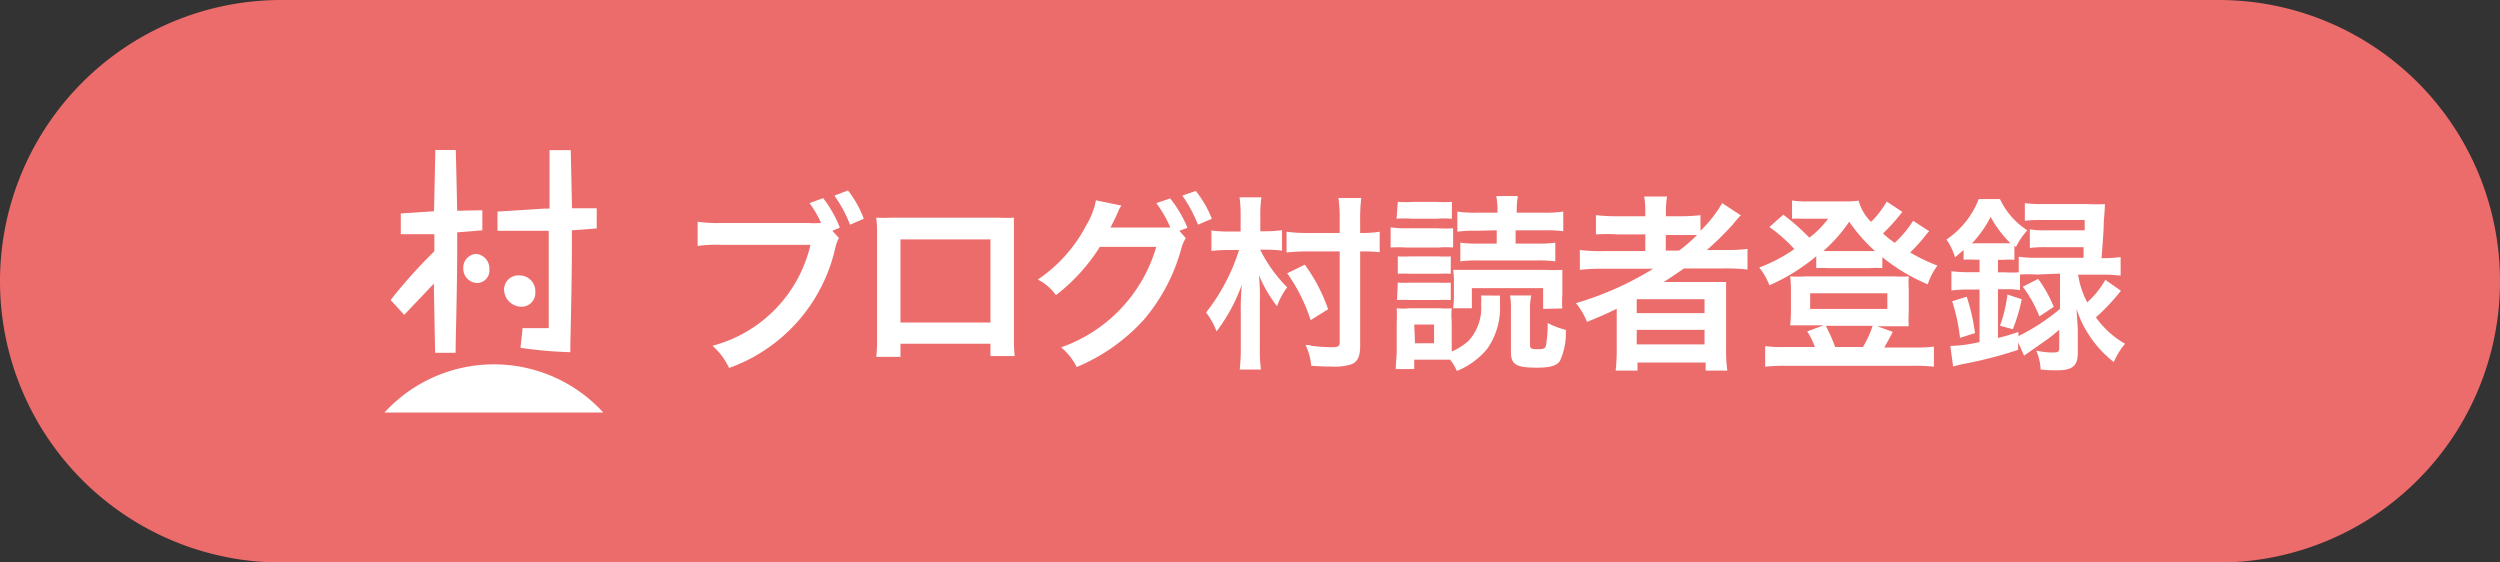 <svg xmlns="http://www.w3.org/2000/svg" viewBox="0 0 160 36"><rect x="0" y="0" width="160" height="36" fill="#333333" stroke="none"/><defs><style>.cls-1{fill:#ec6c6b;}.cls-2{fill:#fff;}</style></defs><g id="レイヤー_2" data-name="レイヤー 2"><g id="レイヤー_1-2" data-name="レイヤー 1"><path class="cls-1" d="M18,35A17,17,0,0,1,18,1H142a17,17,0,0,1,0,34Z"/><path class="cls-1" d="M142,2a16,16,0,0,1,0,32H18A16,16,0,0,1,18,2H142m0-2H18A18,18,0,0,0,0,18H0A18,18,0,0,0,18,36H142a18,18,0,0,0,18-18h0A18,18,0,0,0,142,0Z"/><path class="cls-2" d="M53.69,15.23a2.54,2.54,0,0,0-.21.54,10.63,10.63,0,0,1-6.82,7.78,4.33,4.33,0,0,0-1.06-1.42,8.72,8.72,0,0,0,6.27-6.46H46.16a8.63,8.63,0,0,0-1.51.07V14.19a8.44,8.44,0,0,0,1.53.08h5.51a6.11,6.11,0,0,0,.86,0A6.78,6.78,0,0,0,51.81,13l.87-.32a7.5,7.5,0,0,1,1.07,1.89l-.48.2Zm.71-.85a8.09,8.09,0,0,0-1-1.86l.87-.33A6.62,6.62,0,0,1,55.28,14Z"/><path class="cls-2" d="M57.63,22v.84H56.08a7.25,7.25,0,0,0,.05-1V14.93a7.29,7.29,0,0,0-.05-1,9.11,9.11,0,0,0,1,0h6.81a8.37,8.37,0,0,0,1,0c0,.31,0,.55,0,1v6.86a9.48,9.48,0,0,0,.05,1H63.39V22Zm5.76-6.68H57.63v5.32h5.76Z"/><path class="cls-2" d="M75.89,15.24a2.36,2.36,0,0,0-.3.72,11.76,11.76,0,0,1-2.41,4.53,12.09,12.09,0,0,1-4.27,3,3.88,3.88,0,0,0-1-1.26A9.66,9.66,0,0,0,74,15.8l-3.61,0a11.88,11.88,0,0,1-2.81,3.09,3.2,3.2,0,0,0-1.16-1,9.45,9.45,0,0,0,3.1-3.47,4.8,4.8,0,0,0,.62-1.6l1.64.34a1.15,1.15,0,0,0-.21.36c-.09.21-.2.45-.32.69a1,1,0,0,0-.08.17l-.1.18.58,0,2.62,0c.33,0,.53,0,.63,0A7.21,7.21,0,0,0,74,13l.89-.3A7.68,7.68,0,0,1,76,14.58l-.52.19Zm.78-.86a8.89,8.89,0,0,0-1-1.86l.86-.3A7,7,0,0,1,77.56,14Z"/><path class="cls-2" d="M79.4,13.79a7.41,7.41,0,0,0-.07-1.16h1.4a7.55,7.55,0,0,0-.07,1.17v1h.39a7.22,7.22,0,0,0,1-.07v1.31a8.85,8.85,0,0,0-1-.06h-.4a9.24,9.24,0,0,0,1.73,2.41,4.38,4.38,0,0,0-.65,1.21,8.6,8.6,0,0,1-1.16-2,13.82,13.82,0,0,1,.06,1.75v3a9.2,9.2,0,0,0,.07,1.3H79.34a11,11,0,0,0,.07-1.29V20a16.2,16.2,0,0,1,.07-1.79,11.2,11.2,0,0,1-1.62,3A4.62,4.62,0,0,0,77.19,20a12.61,12.61,0,0,0,2.11-4h-.62a9.88,9.88,0,0,0-1.15.06V14.75a8.12,8.12,0,0,0,1.16.07h.71Zm7.65,8.36c0,.67-.17,1-.55,1.16a3.65,3.65,0,0,1-1.33.15c-.32,0-.42,0-1.25-.05a4,4,0,0,0-.36-1.33c.15,0,.29,0,.36.05a10.37,10.37,0,0,0,1.33.09c.4,0,.49-.06.49-.33v-5.8H83.68a12.2,12.2,0,0,0-1.34.07V14.83a9,9,0,0,0,1.33.08h2.07v-.83a9.33,9.33,0,0,0-.08-1.41h1.46a11.26,11.26,0,0,0-.07,1.42v.82h.08a7.12,7.12,0,0,0,1.17-.08v1.31a9.68,9.68,0,0,0-1.13-.05h-.12Zm-3.17-1.66a10.86,10.86,0,0,0-1.5-3l1.13-.55A11,11,0,0,1,85,19.79Z"/><path class="cls-2" d="M89,14.55a6.19,6.19,0,0,0,1,.06h2a7.23,7.23,0,0,0,1,0v1.23a6.08,6.08,0,0,0-.91,0H90a8.72,8.72,0,0,0-1,0ZM96,18.92c0,.21,0,.36,0,.57a4.56,4.56,0,0,1-.83,2.85,4.9,4.9,0,0,1-1.93,1.4,3.61,3.61,0,0,0-.43-.72c-.25,0-.42,0-.58,0H90.51v.6H89.33c0-.38.06-.81.06-1.16v-1.8a9.24,9.24,0,0,0,0-.93,3.87,3.87,0,0,0,.8,0h2a4.51,4.51,0,0,0,.72,0,4.35,4.35,0,0,0,0,.87v1.9a4,4,0,0,0,1.08-.69,3.11,3.11,0,0,0,.8-2.35,3.21,3.21,0,0,0,0-.55Zm-6.54-6a7.64,7.64,0,0,0,1,0h1.46a8,8,0,0,0,1,0V14a6.6,6.6,0,0,0-1,0H90.38a6.44,6.44,0,0,0-1,0Zm0,3.49a7.2,7.2,0,0,0,.75,0h1.9a6.49,6.49,0,0,0,.74,0v1.11a7.12,7.12,0,0,0-.74,0h-1.9a6.94,6.94,0,0,0-.75,0Zm0,1.68a7.2,7.2,0,0,0,.75,0h1.9a6.49,6.49,0,0,0,.74,0v1.11a7.29,7.29,0,0,0-.76,0H90.16a7.07,7.07,0,0,0-.75,0Zm1.1,3.88h1.22v-1.2H90.51Zm8.2-2.2V18.44H94.2v1.29H93a6.37,6.37,0,0,0,.05-.89v-.71a4.8,4.8,0,0,0-.05-.86l1.09,0h4.73a11.69,11.69,0,0,0,1.17,0c0,.24,0,.46,0,.85v.76a5.23,5.23,0,0,0,0,.86Zm-4.31-5a7.56,7.56,0,0,0-1.18.06V13.54a7.12,7.12,0,0,0,1.26.07h1.31v-.16a4.7,4.7,0,0,0-.08-.9h1.38a5.75,5.75,0,0,0-.07.92v.14h1.69a7.43,7.43,0,0,0,1.29-.07V14.8a7.63,7.63,0,0,0-1.18-.06H97v.85H98.4a7.38,7.38,0,0,0,1.14-.06v1.2a7.08,7.08,0,0,0-1.14-.06H94.6a7.23,7.23,0,0,0-1.14.06v-1.2a7.38,7.38,0,0,0,1.14.06h1.19v-.85ZM98,18.91a4,4,0,0,0-.08.85v2.31c0,.24.09.28.5.28s.49-.07.53-.28a7.9,7.9,0,0,0,.1-1.4,4.92,4.92,0,0,0,1.16.44,4.23,4.23,0,0,1-.38,2c-.22.3-.62.42-1.46.42-1.35,0-1.67-.2-1.67-1V19.76a4.06,4.06,0,0,0-.06-.85Z"/><path class="cls-2" d="M102.55,17.2a11.72,11.72,0,0,0-1.44.07V16a10.26,10.26,0,0,0,1.46.07h2.73V15h-1.8a12,12,0,0,0-1.36,0V13.77a11.57,11.57,0,0,0,1.41.07h1.75v-.21a6.19,6.19,0,0,0-.07-1.05h1.46a5.88,5.88,0,0,0-.07,1.05v.21h.87a11,11,0,0,0,1.34-.07v1A8.16,8.16,0,0,0,110.22,13l1.19.78c-.09.09-.27.29-.54.62A19.34,19.34,0,0,1,109.24,16h1.23a9.84,9.84,0,0,0,1.37-.07v1.32a12.28,12.28,0,0,0-1.49-.07h-2.58c-.45.32-.75.52-1.29.87h2.73c.58,0,.91,0,1.26,0,0,.35,0,.64,0,1.31v3a8.93,8.93,0,0,0,.08,1.36h-1.39v-.52h-4.36v.52h-1.4a10.88,10.88,0,0,0,.07-1.36V20.43c0-.19,0-.45,0-.67-.73.36-1,.47-1.9.84a4.63,4.63,0,0,0-.71-1.2,20,20,0,0,0,4.94-2.2Zm2.2,2.84h4.34v-.89h-4.34Zm0,2h4.34v-.93h-4.34Zm2.71-6a10.25,10.25,0,0,0,1.15-1c-.32,0-.52,0-1,0h-1v1Z"/><path class="cls-2" d="M123.47,14.8a1.44,1.44,0,0,0-.22.25,12.06,12.06,0,0,1-1,1.11A12.05,12.05,0,0,0,124,17a3.78,3.78,0,0,0-.62,1.2,11.94,11.94,0,0,1-2.91-1.74v.7a5.43,5.43,0,0,0-.8,0H117a5.53,5.53,0,0,0-.76,0V16.4a12.49,12.49,0,0,1-3,1.86,4.17,4.17,0,0,0-.65-1.14,9.91,9.91,0,0,0,2.25-1.18,9.81,9.81,0,0,0-1.6-1.41l.89-.79a14.57,14.57,0,0,1,1.67,1.47A6.11,6.11,0,0,0,117,14h-1.58a6.4,6.4,0,0,0-.73,0V12.83a5.18,5.18,0,0,0,1,.06h2.26a6.14,6.14,0,0,0,1-.05,3,3,0,0,0,.8,1.36,6.14,6.14,0,0,0,1-1.3l1,.66a12.16,12.16,0,0,1-1.24,1.38,6.57,6.57,0,0,0,.75.6,6.78,6.78,0,0,0,1.18-1.41Zm-7.32,7.41a4.65,4.65,0,0,0-.49-1l1.06-.39h-1.29c-.39,0-.64,0-.86,0a8.18,8.18,0,0,0,.05-.88V18.5a6.77,6.77,0,0,0-.05-.81,8.66,8.66,0,0,0,1,0h5.66a7.63,7.63,0,0,0,.93,0,6,6,0,0,0,0,.8V20a6.86,6.86,0,0,0,0,.88c-.22,0-.47,0-.86,0h-1.16l1,.36c-.19.36-.47.88-.55,1h2a7.56,7.56,0,0,0,1.18-.06v1.29a10.28,10.28,0,0,0-1.25-.06h-8.3a10.28,10.28,0,0,0-1.25.06V22.15a7.34,7.34,0,0,0,1.17.06Zm-.3-2.44h4.94v-1h-4.94Zm3.85-3.7h.3a10.66,10.66,0,0,1-1.65-1.88,10,10,0,0,1-1.66,1.88h3Zm-.47,6.14a6.86,6.86,0,0,0,.62-1.36h-3a10.23,10.23,0,0,1,.6,1.36Z"/><path class="cls-2" d="M126.38,16.62a5.53,5.53,0,0,0-.71,0V16l-.55.47a3.77,3.77,0,0,0-.55-1.14,5.51,5.51,0,0,0,2.07-2.59H128a4.75,4.75,0,0,0,1.75,2,4.6,4.6,0,0,0-.73,1.07l-.1-.08v.9a3.72,3.72,0,0,0-.7,0h-.35v.8h.48a6.61,6.61,0,0,0,.85,0v-1a7.53,7.53,0,0,0,1.15.07h3c0-.36,0-.48,0-.68H131a7.59,7.59,0,0,0-1.09.05V14.68a5.94,5.94,0,0,0,1.09.06h2.42c0-.3,0-.34,0-.66h-2.69a8.67,8.67,0,0,0-1.14.05V13a7.92,7.92,0,0,0,1.2.06h2.82a10.65,10.65,0,0,0,1.1,0c0,.27,0,.27-.07,1.16,0,.62-.1,1.68-.14,2.3h.07a7.19,7.19,0,0,0,1.15-.07v1.19a9.34,9.34,0,0,0-1.14-.06H133a5.63,5.63,0,0,0,.58,1.77,5.49,5.49,0,0,0,1.16-1.44l1,.7a13.62,13.62,0,0,1-1.6,1.7A5.82,5.82,0,0,0,136,22a5,5,0,0,0-.72,1.17,7.17,7.17,0,0,1-1.46-1.54,6.84,6.84,0,0,1-.92-1.86c0,.24.05.68.08,1.33V22.6c0,.81-.35,1.1-1.32,1.1-.27,0-.59,0-1.06-.05a3.42,3.42,0,0,0-.28-1.21,5.08,5.08,0,0,0,.94.12c.44,0,.53,0,.53-.31V21.11c-.42.34-.49.42-.85.67l-1,.7-.4.28-.38-.85v.48a27.21,27.21,0,0,1-3.22.85,7,7,0,0,0-.94.22l-.18-1.32a9,9,0,0,0,1.87-.25V18.53h-.63a9,9,0,0,0-1.17.06V17.36a9.32,9.32,0,0,0,1.19.06h.61v-.8Zm-.94,5a12,12,0,0,0-.5-2.34l.93-.29a12.6,12.6,0,0,1,.53,2.33Zm1-6.05h2.23a7.12,7.12,0,0,1-1.27-1.69,7.06,7.06,0,0,1-1.2,1.7Zm3.91,2a7.8,7.8,0,0,0-1.07,0v1a4.68,4.68,0,0,0-.93-.06h-.48v3.12c.45-.11.67-.18,1.31-.38v.26a13.05,13.05,0,0,0,2.66-1.74V17.51ZM128,20.85a9.42,9.42,0,0,0,.48-2l.91.3a10.53,10.53,0,0,1-.57,1.92Zm2.44-3a8.06,8.06,0,0,1,1,1.79l-.92.61a8.07,8.07,0,0,0-1.06-1.9Z"/><path class="cls-2" d="M24.61,26.4h14a9.49,9.49,0,0,0-14,0Z"/><path class="cls-2" d="M34.26,18.68a1,1,0,0,0-1-1.05.91.91,0,0,0-1,.92,1.12,1.12,0,0,0,1.1,1.08A.88.88,0,0,0,34.26,18.68Z"/><path class="cls-2" d="M30.48,16.25a.88.88,0,0,0-.83.91.91.91,0,0,0,.9.95.79.79,0,0,0,.77-.85A.94.94,0,0,0,30.48,16.25Z"/><path class="cls-2" d="M29.26,13.49s-.08-3.72-.09-3.89H27.86c0,.22-.08,3.81-.08,3.81v.11l-2.13.14c0,.18,0,1.13,0,1.33h.15l2,0v1.09l0,0A32.71,32.71,0,0,0,25,19.2l.87.95,1.9-2v.29s.07,3.91.08,4.14h1.31c0-1,.1-4.06.1-6.55V14.87l1.61-.13V13.46h-.31Z"/><path class="cls-2" d="M36.53,9.61H35.17c0,.23,0,3.74,0,3.74h-.33l-3,.19c0,.18,0,1,0,1.23l3.16,0h.12v1.56l0,4.55V21l-1.68,0c0,.17-.11,1.07-.13,1.26a27.06,27.06,0,0,0,3.19.28c0-1,.1-4.2.1-6.58,0-.4,0-.77,0-1.11v-.11l1.59-.12V13.33H36.61S36.53,9.83,36.53,9.61Z"/></g></g></svg>